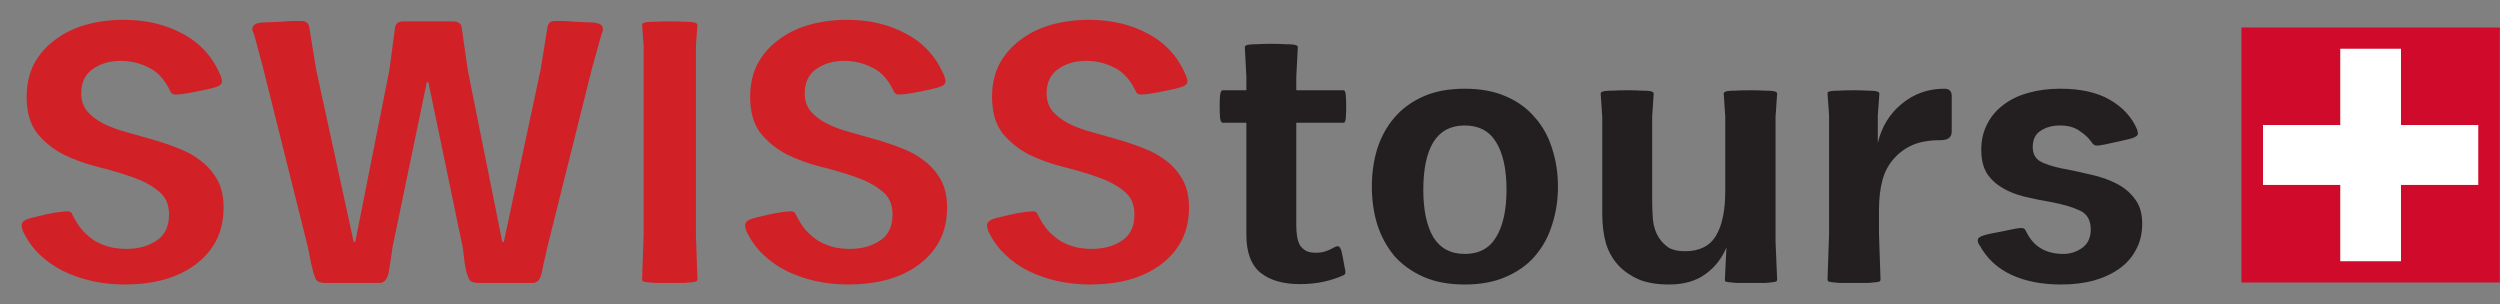 <svg width="115" height="14" viewBox="0 0 115 14" fill="none" xmlns="http://www.w3.org/2000/svg">
<rect x="0" y="0" width="115" height="14" fill="#808080" stroke="none"/>
<path d="M1.048 10.613C1.013 10.53 0.995 10.447 0.995 10.364C0.995 10.281 1.036 10.209 1.119 10.15C1.202 10.091 1.38 10.031 1.653 9.972C1.926 9.901 2.193 9.842 2.454 9.794C2.715 9.747 2.941 9.723 3.131 9.723C3.226 9.723 3.291 9.77 3.326 9.865C3.469 10.162 3.629 10.411 3.807 10.613C3.997 10.815 4.199 10.981 4.412 11.111C4.638 11.23 4.869 11.319 5.106 11.378C5.344 11.426 5.581 11.449 5.818 11.449C6.352 11.449 6.809 11.325 7.189 11.076C7.58 10.826 7.776 10.423 7.776 9.865C7.776 9.391 7.61 9.029 7.278 8.78C6.957 8.518 6.554 8.305 6.067 8.139C5.593 7.973 5.071 7.818 4.501 7.676C3.932 7.534 3.404 7.344 2.917 7.106C2.442 6.857 2.039 6.531 1.707 6.128C1.386 5.712 1.226 5.155 1.226 4.454C1.226 3.885 1.339 3.381 1.564 2.942C1.802 2.503 2.122 2.135 2.525 1.838C2.929 1.53 3.398 1.298 3.932 1.144C4.477 0.99 5.065 0.912 5.694 0.912C6.726 0.912 7.64 1.132 8.435 1.571C9.23 1.998 9.805 2.645 10.161 3.511C10.197 3.606 10.214 3.683 10.214 3.742C10.214 3.826 10.161 3.897 10.054 3.956C9.959 4.004 9.775 4.057 9.503 4.116C9.23 4.176 8.963 4.229 8.702 4.276C8.452 4.324 8.239 4.348 8.061 4.348C7.942 4.348 7.859 4.282 7.812 4.152C7.562 3.642 7.236 3.292 6.833 3.102C6.429 2.9 6.002 2.799 5.551 2.799C5.053 2.799 4.626 2.924 4.27 3.173C3.914 3.422 3.736 3.796 3.736 4.294C3.736 4.627 3.831 4.905 4.021 5.131C4.21 5.344 4.454 5.528 4.75 5.683C5.059 5.837 5.409 5.967 5.8 6.074C6.192 6.181 6.589 6.294 6.993 6.412C7.408 6.531 7.812 6.667 8.203 6.822C8.607 6.976 8.957 7.172 9.253 7.409C9.562 7.646 9.811 7.937 10.001 8.281C10.191 8.625 10.286 9.047 10.286 9.545C10.286 10.126 10.167 10.643 9.93 11.093C9.692 11.532 9.366 11.9 8.951 12.197C8.547 12.493 8.067 12.719 7.509 12.873C6.963 13.016 6.37 13.087 5.729 13.087C5.207 13.087 4.709 13.033 4.234 12.927C3.759 12.82 3.315 12.666 2.899 12.464C2.496 12.262 2.134 12.007 1.813 11.698C1.493 11.39 1.238 11.028 1.048 10.613ZM16.27 11.129H16.341L17.908 3.244L18.175 1.251C18.21 1.073 18.335 0.984 18.548 0.984H20.827C21.064 0.984 21.201 1.073 21.236 1.251L21.521 3.244L23.105 11.129H23.176L24.867 3.209L25.187 1.233C25.223 1.055 25.336 0.966 25.526 0.966C25.632 0.966 25.751 0.966 25.881 0.966C26.024 0.966 26.202 0.978 26.416 1.001L27.323 1.037C27.596 1.073 27.733 1.168 27.733 1.322C27.733 1.357 27.727 1.399 27.715 1.446C27.703 1.482 27.685 1.535 27.661 1.607L27.234 3.137L25.17 11.396C25.11 11.681 25.057 11.918 25.009 12.108C24.974 12.286 24.944 12.434 24.92 12.553C24.897 12.66 24.867 12.743 24.831 12.802C24.808 12.85 24.778 12.891 24.742 12.927C24.683 12.974 24.618 13.004 24.547 13.016C24.475 13.016 24.375 13.016 24.244 13.016H22.055C21.853 13.016 21.717 12.986 21.645 12.927C21.61 12.891 21.58 12.85 21.556 12.802C21.533 12.743 21.503 12.66 21.467 12.553C21.444 12.446 21.414 12.304 21.378 12.126C21.355 11.936 21.325 11.693 21.289 11.396L19.705 3.778H19.634L18.05 11.396C18.015 11.693 17.979 11.936 17.943 12.126C17.92 12.304 17.896 12.452 17.872 12.571C17.848 12.677 17.819 12.755 17.783 12.802C17.759 12.85 17.73 12.891 17.694 12.927C17.635 12.974 17.57 13.004 17.498 13.016C17.427 13.016 17.326 13.016 17.196 13.016H15.007C14.805 13.016 14.668 12.986 14.597 12.927C14.562 12.891 14.532 12.85 14.508 12.802C14.484 12.743 14.455 12.66 14.419 12.553C14.395 12.446 14.36 12.304 14.312 12.126C14.277 11.936 14.229 11.693 14.17 11.396L12.105 3.137L11.696 1.607C11.672 1.535 11.649 1.482 11.625 1.446C11.613 1.399 11.607 1.357 11.607 1.322C11.607 1.168 11.743 1.073 12.016 1.037L12.96 1.001C13.173 0.978 13.345 0.966 13.476 0.966C13.618 0.966 13.743 0.966 13.85 0.966C14.063 0.966 14.188 1.055 14.223 1.233L14.544 3.209L16.27 11.129ZM32.082 12.855C32.082 12.891 32.065 12.921 32.029 12.944C32.005 12.956 31.946 12.968 31.851 12.98C31.768 12.992 31.643 13.004 31.477 13.016C31.311 13.016 31.086 13.016 30.801 13.016C30.528 13.016 30.308 13.016 30.142 13.016C29.976 13.004 29.846 12.992 29.751 12.98C29.668 12.968 29.608 12.956 29.573 12.944C29.549 12.921 29.537 12.891 29.537 12.855L29.608 10.755V2.123L29.537 1.144C29.537 1.12 29.549 1.096 29.573 1.073C29.608 1.049 29.668 1.031 29.751 1.019C29.846 1.007 29.976 1.001 30.142 1.001C30.308 0.99 30.528 0.984 30.801 0.984C31.086 0.984 31.311 0.99 31.477 1.001C31.643 1.001 31.768 1.007 31.851 1.019C31.946 1.031 32.005 1.049 32.029 1.073C32.065 1.096 32.082 1.12 32.082 1.144L32.011 2.123V10.755L32.082 12.855ZM34.329 10.613C34.293 10.53 34.276 10.447 34.276 10.364C34.276 10.281 34.317 10.209 34.4 10.15C34.483 10.091 34.661 10.031 34.934 9.972C35.207 9.901 35.474 9.842 35.735 9.794C35.996 9.747 36.221 9.723 36.411 9.723C36.506 9.723 36.572 9.77 36.607 9.865C36.75 10.162 36.91 10.411 37.088 10.613C37.278 10.815 37.479 10.981 37.693 11.111C37.918 11.23 38.15 11.319 38.387 11.378C38.624 11.426 38.862 11.449 39.099 11.449C39.633 11.449 40.09 11.325 40.469 11.076C40.861 10.826 41.057 10.423 41.057 9.865C41.057 9.391 40.891 9.029 40.559 8.78C40.238 8.518 39.835 8.305 39.348 8.139C38.874 7.973 38.352 7.818 37.782 7.676C37.212 7.534 36.684 7.344 36.198 7.106C35.723 6.857 35.32 6.531 34.987 6.128C34.667 5.712 34.507 5.155 34.507 4.454C34.507 3.885 34.62 3.381 34.845 2.942C35.082 2.503 35.403 2.135 35.806 1.838C36.21 1.53 36.678 1.298 37.212 1.144C37.758 0.99 38.346 0.912 38.974 0.912C40.007 0.912 40.92 1.132 41.715 1.571C42.51 1.998 43.086 2.645 43.442 3.511C43.477 3.606 43.495 3.683 43.495 3.742C43.495 3.826 43.442 3.897 43.335 3.956C43.24 4.004 43.056 4.057 42.783 4.116C42.51 4.176 42.243 4.229 41.982 4.276C41.733 4.324 41.52 4.348 41.342 4.348C41.223 4.348 41.14 4.282 41.093 4.152C40.843 3.642 40.517 3.292 40.114 3.102C39.71 2.9 39.283 2.799 38.832 2.799C38.334 2.799 37.907 2.924 37.55 3.173C37.194 3.422 37.017 3.796 37.017 4.294C37.017 4.627 37.111 4.905 37.301 5.131C37.491 5.344 37.734 5.528 38.031 5.683C38.34 5.837 38.69 5.967 39.081 6.074C39.473 6.181 39.87 6.294 40.274 6.412C40.689 6.531 41.093 6.667 41.484 6.822C41.888 6.976 42.237 7.172 42.534 7.409C42.843 7.646 43.092 7.937 43.282 8.281C43.472 8.625 43.566 9.047 43.566 9.545C43.566 10.126 43.448 10.643 43.211 11.093C42.973 11.532 42.647 11.9 42.232 12.197C41.828 12.493 41.348 12.719 40.79 12.873C40.244 13.016 39.651 13.087 39.01 13.087C38.488 13.087 37.99 13.033 37.515 12.927C37.04 12.82 36.595 12.666 36.18 12.464C35.777 12.262 35.415 12.007 35.094 11.698C34.774 11.39 34.519 11.028 34.329 10.613ZM45.457 10.613C45.422 10.53 45.404 10.447 45.404 10.364C45.404 10.281 45.446 10.209 45.529 10.15C45.612 10.091 45.79 10.031 46.062 9.972C46.335 9.901 46.602 9.842 46.863 9.794C47.124 9.747 47.35 9.723 47.54 9.723C47.635 9.723 47.7 9.77 47.736 9.865C47.878 10.162 48.038 10.411 48.216 10.613C48.406 10.815 48.608 10.981 48.821 11.111C49.047 11.23 49.278 11.319 49.515 11.378C49.753 11.426 49.99 11.449 50.227 11.449C50.761 11.449 51.218 11.325 51.598 11.076C51.989 10.826 52.185 10.423 52.185 9.865C52.185 9.391 52.019 9.029 51.687 8.78C51.367 8.518 50.963 8.305 50.477 8.139C50.002 7.973 49.48 7.818 48.91 7.676C48.341 7.534 47.813 7.344 47.326 7.106C46.852 6.857 46.448 6.531 46.116 6.128C45.795 5.712 45.635 5.155 45.635 4.454C45.635 3.885 45.748 3.381 45.974 2.942C46.211 2.503 46.531 2.135 46.935 1.838C47.338 1.53 47.807 1.298 48.341 1.144C48.886 0.99 49.474 0.912 50.103 0.912C51.135 0.912 52.049 1.132 52.844 1.571C53.639 1.998 54.214 2.645 54.57 3.511C54.606 3.606 54.624 3.683 54.624 3.742C54.624 3.826 54.57 3.897 54.464 3.956C54.368 4.004 54.185 4.057 53.912 4.116C53.639 4.176 53.372 4.229 53.111 4.276C52.862 4.324 52.648 4.348 52.47 4.348C52.351 4.348 52.268 4.282 52.221 4.152C51.972 3.642 51.645 3.292 51.242 3.102C50.839 2.9 50.411 2.799 49.96 2.799C49.462 2.799 49.035 2.924 48.679 3.173C48.323 3.422 48.145 3.796 48.145 4.294C48.145 4.627 48.24 4.905 48.43 5.131C48.62 5.344 48.863 5.528 49.16 5.683C49.468 5.837 49.818 5.967 50.21 6.074C50.601 6.181 50.999 6.294 51.402 6.412C51.817 6.531 52.221 6.667 52.612 6.822C53.016 6.976 53.366 7.172 53.663 7.409C53.971 7.646 54.22 7.937 54.41 8.281C54.6 8.625 54.695 9.047 54.695 9.545C54.695 10.126 54.576 10.643 54.339 11.093C54.102 11.532 53.775 11.9 53.36 12.197C52.956 12.493 52.476 12.719 51.918 12.873C51.372 13.016 50.779 13.087 50.138 13.087C49.616 13.087 49.118 13.033 48.643 12.927C48.169 12.82 47.724 12.666 47.308 12.464C46.905 12.262 46.543 12.007 46.223 11.698C45.902 11.39 45.647 11.028 45.457 10.613Z" fill="#D12026"/>
<path d="M56.248 5.647C56.188 5.647 56.147 5.576 56.123 5.433C56.111 5.279 56.105 5.101 56.105 4.899C56.105 4.686 56.111 4.508 56.123 4.365C56.147 4.223 56.188 4.152 56.248 4.152H57.333V3.529L57.262 2.176C57.262 2.141 57.274 2.117 57.298 2.105C57.321 2.081 57.375 2.063 57.458 2.052C57.541 2.04 57.66 2.034 57.814 2.034C57.98 2.022 58.199 2.016 58.472 2.016C58.757 2.016 58.977 2.022 59.131 2.034C59.297 2.034 59.422 2.04 59.505 2.052C59.588 2.063 59.641 2.081 59.665 2.105C59.689 2.117 59.7 2.141 59.7 2.176L59.629 3.529V4.152H61.801C61.86 4.152 61.896 4.229 61.907 4.383C61.919 4.526 61.925 4.698 61.925 4.899C61.925 5.101 61.919 5.279 61.907 5.433C61.896 5.576 61.86 5.647 61.801 5.647H59.629V10.381C59.629 10.547 59.641 10.708 59.665 10.862C59.689 11.016 59.73 11.153 59.789 11.271C59.861 11.378 59.956 11.467 60.074 11.538C60.193 11.598 60.347 11.627 60.537 11.627C60.679 11.627 60.81 11.61 60.929 11.574C61.059 11.538 61.207 11.473 61.373 11.378C61.445 11.342 61.498 11.325 61.534 11.325C61.593 11.325 61.641 11.372 61.676 11.467C61.712 11.55 61.747 11.698 61.783 11.912C61.819 12.09 61.842 12.221 61.854 12.304C61.878 12.387 61.89 12.458 61.89 12.517C61.89 12.588 61.86 12.636 61.801 12.66C61.516 12.79 61.207 12.891 60.875 12.962C60.555 13.033 60.193 13.069 59.789 13.069C59.03 13.069 58.431 12.897 57.992 12.553C57.553 12.197 57.333 11.616 57.333 10.809V5.647H56.248ZM67.376 5.772C66.736 5.772 66.255 6.027 65.935 6.537C65.626 7.047 65.472 7.777 65.472 8.726C65.472 9.664 65.626 10.393 65.935 10.915C66.255 11.426 66.736 11.681 67.376 11.681C68.029 11.681 68.51 11.426 68.818 10.915C69.138 10.393 69.299 9.664 69.299 8.726C69.299 7.777 69.138 7.047 68.818 6.537C68.51 6.027 68.029 5.772 67.376 5.772ZM67.376 4.081C68.112 4.081 68.747 4.199 69.281 4.437C69.827 4.674 70.272 5 70.616 5.416C70.972 5.819 71.233 6.294 71.399 6.839C71.577 7.385 71.666 7.967 71.666 8.584C71.666 9.201 71.577 9.782 71.399 10.328C71.233 10.874 70.972 11.354 70.616 11.77C70.272 12.173 69.827 12.493 69.281 12.731C68.747 12.968 68.112 13.087 67.376 13.087C66.641 13.087 66.006 12.968 65.472 12.731C64.938 12.493 64.493 12.173 64.137 11.77C63.793 11.354 63.532 10.874 63.354 10.328C63.188 9.782 63.105 9.201 63.105 8.584C63.105 7.967 63.188 7.385 63.354 6.839C63.532 6.294 63.793 5.819 64.137 5.416C64.493 5 64.938 4.674 65.472 4.437C66.006 4.199 66.641 4.081 67.376 4.081ZM73.631 4.312C73.631 4.276 73.643 4.253 73.667 4.241C73.691 4.217 73.744 4.199 73.827 4.187C73.91 4.176 74.035 4.17 74.201 4.17C74.367 4.158 74.587 4.152 74.859 4.152C75.144 4.152 75.364 4.158 75.518 4.17C75.684 4.17 75.803 4.176 75.874 4.187C75.957 4.199 76.01 4.217 76.034 4.241C76.058 4.253 76.07 4.276 76.07 4.312L75.999 5.362V9.189C75.999 9.486 76.01 9.794 76.034 10.114C76.07 10.435 76.165 10.714 76.319 10.951C76.438 11.129 76.586 11.277 76.764 11.396C76.954 11.503 77.203 11.556 77.511 11.556C78.176 11.556 78.65 11.319 78.935 10.844C79.22 10.37 79.362 9.681 79.362 8.78V5.362L79.291 4.312C79.291 4.276 79.303 4.253 79.327 4.241C79.351 4.217 79.404 4.199 79.487 4.187C79.57 4.176 79.689 4.17 79.843 4.17C80.009 4.158 80.235 4.152 80.519 4.152C80.804 4.152 81.024 4.158 81.178 4.17C81.344 4.17 81.469 4.176 81.552 4.187C81.635 4.199 81.688 4.217 81.712 4.241C81.736 4.253 81.748 4.276 81.748 4.312L81.676 5.362V11.129L81.748 12.855C81.748 12.891 81.736 12.921 81.712 12.944C81.688 12.956 81.635 12.968 81.552 12.98C81.481 12.992 81.362 13.004 81.196 13.016C81.041 13.016 80.822 13.016 80.537 13.016C80.264 13.016 80.045 13.016 79.879 13.016C79.724 13.004 79.606 12.992 79.523 12.98C79.44 12.968 79.386 12.956 79.362 12.944C79.351 12.921 79.345 12.891 79.345 12.855L79.416 11.378C79.214 11.877 78.894 12.286 78.455 12.606C78.016 12.927 77.458 13.087 76.782 13.087C76.248 13.087 75.797 13.016 75.429 12.873C75.061 12.719 74.747 12.511 74.486 12.25C74.213 11.966 74.011 11.621 73.88 11.218C73.762 10.815 73.703 10.346 73.703 9.812V5.362L73.631 4.312ZM89.779 6.056C89.779 6.317 89.607 6.448 89.263 6.448C88.765 6.448 88.344 6.519 88 6.661C87.667 6.804 87.383 7.006 87.145 7.267C86.884 7.551 86.7 7.89 86.594 8.281C86.487 8.673 86.433 9.136 86.433 9.669V10.755L86.504 12.855C86.504 12.891 86.493 12.921 86.469 12.944C86.445 12.956 86.392 12.968 86.309 12.98C86.226 12.992 86.101 13.004 85.935 13.016C85.781 13.016 85.561 13.016 85.276 13.016C85.004 13.016 84.784 13.016 84.618 13.016C84.464 13.004 84.345 12.992 84.262 12.98C84.179 12.968 84.125 12.956 84.102 12.944C84.078 12.921 84.066 12.891 84.066 12.855L84.137 10.755V5.291L84.066 4.312C84.066 4.276 84.072 4.253 84.084 4.241C84.108 4.217 84.161 4.199 84.244 4.187C84.327 4.176 84.446 4.17 84.6 4.17C84.754 4.158 84.974 4.152 85.259 4.152C85.531 4.152 85.745 4.158 85.899 4.17C86.066 4.17 86.184 4.176 86.255 4.187C86.338 4.199 86.392 4.217 86.415 4.241C86.439 4.253 86.451 4.276 86.451 4.312L86.38 5.291V6.572C86.558 5.825 86.926 5.226 87.483 4.775C88.041 4.312 88.694 4.081 89.441 4.081C89.667 4.081 89.779 4.193 89.779 4.419V6.056ZM91.067 11.289C91.007 11.218 90.978 11.141 90.978 11.058C90.978 10.987 91.013 10.933 91.085 10.898C91.156 10.85 91.334 10.797 91.618 10.737C91.998 10.666 92.295 10.607 92.508 10.559C92.722 10.512 92.876 10.488 92.971 10.488C93.042 10.488 93.09 10.5 93.114 10.524C93.149 10.547 93.185 10.601 93.22 10.684C93.552 11.348 94.116 11.681 94.911 11.681C95.22 11.681 95.504 11.592 95.766 11.414C96.038 11.224 96.175 10.939 96.175 10.559C96.175 10.132 96.009 9.842 95.677 9.687C95.356 9.533 94.917 9.402 94.359 9.296C93.932 9.225 93.523 9.141 93.131 9.047C92.74 8.952 92.396 8.815 92.099 8.637C91.802 8.459 91.565 8.234 91.387 7.961C91.221 7.676 91.138 7.32 91.138 6.893C91.138 6.454 91.227 6.062 91.405 5.718C91.583 5.362 91.832 5.066 92.152 4.828C92.473 4.579 92.853 4.395 93.291 4.276C93.742 4.146 94.235 4.081 94.769 4.081C95.718 4.081 96.483 4.253 97.065 4.597C97.658 4.941 98.073 5.398 98.311 5.967C98.335 6.062 98.346 6.122 98.346 6.145C98.346 6.205 98.299 6.258 98.204 6.306C98.121 6.353 97.907 6.412 97.563 6.484C97.255 6.555 97.011 6.608 96.833 6.644C96.656 6.679 96.531 6.697 96.46 6.697C96.353 6.697 96.27 6.644 96.21 6.537C96.08 6.347 95.896 6.175 95.659 6.021C95.433 5.855 95.131 5.772 94.751 5.772C94.407 5.772 94.11 5.855 93.861 6.021C93.624 6.175 93.505 6.424 93.505 6.768C93.505 7.053 93.612 7.267 93.826 7.409C94.051 7.54 94.389 7.652 94.84 7.747C95.291 7.83 95.736 7.925 96.175 8.032C96.614 8.127 97.005 8.263 97.35 8.441C97.706 8.619 97.99 8.857 98.204 9.153C98.429 9.438 98.542 9.818 98.542 10.292C98.542 10.743 98.447 11.141 98.257 11.485C98.079 11.829 97.824 12.12 97.492 12.357C97.16 12.594 96.762 12.778 96.299 12.909C95.849 13.027 95.35 13.087 94.804 13.087C93.926 13.087 93.167 12.938 92.526 12.642C91.885 12.345 91.399 11.894 91.067 11.289Z" fill="#231F20"/>
<rect x="103.107" y="1.266" width="11.883" height="11.729" fill="#CF0A2B"/>
<rect x="107.652" y="2.242" width="2.793" height="9.775" fill="white"/>
<rect x="114" y="5.75" width="2.757" height="9.902" transform="rotate(90 114 5.75)" fill="white"/>
</svg>
